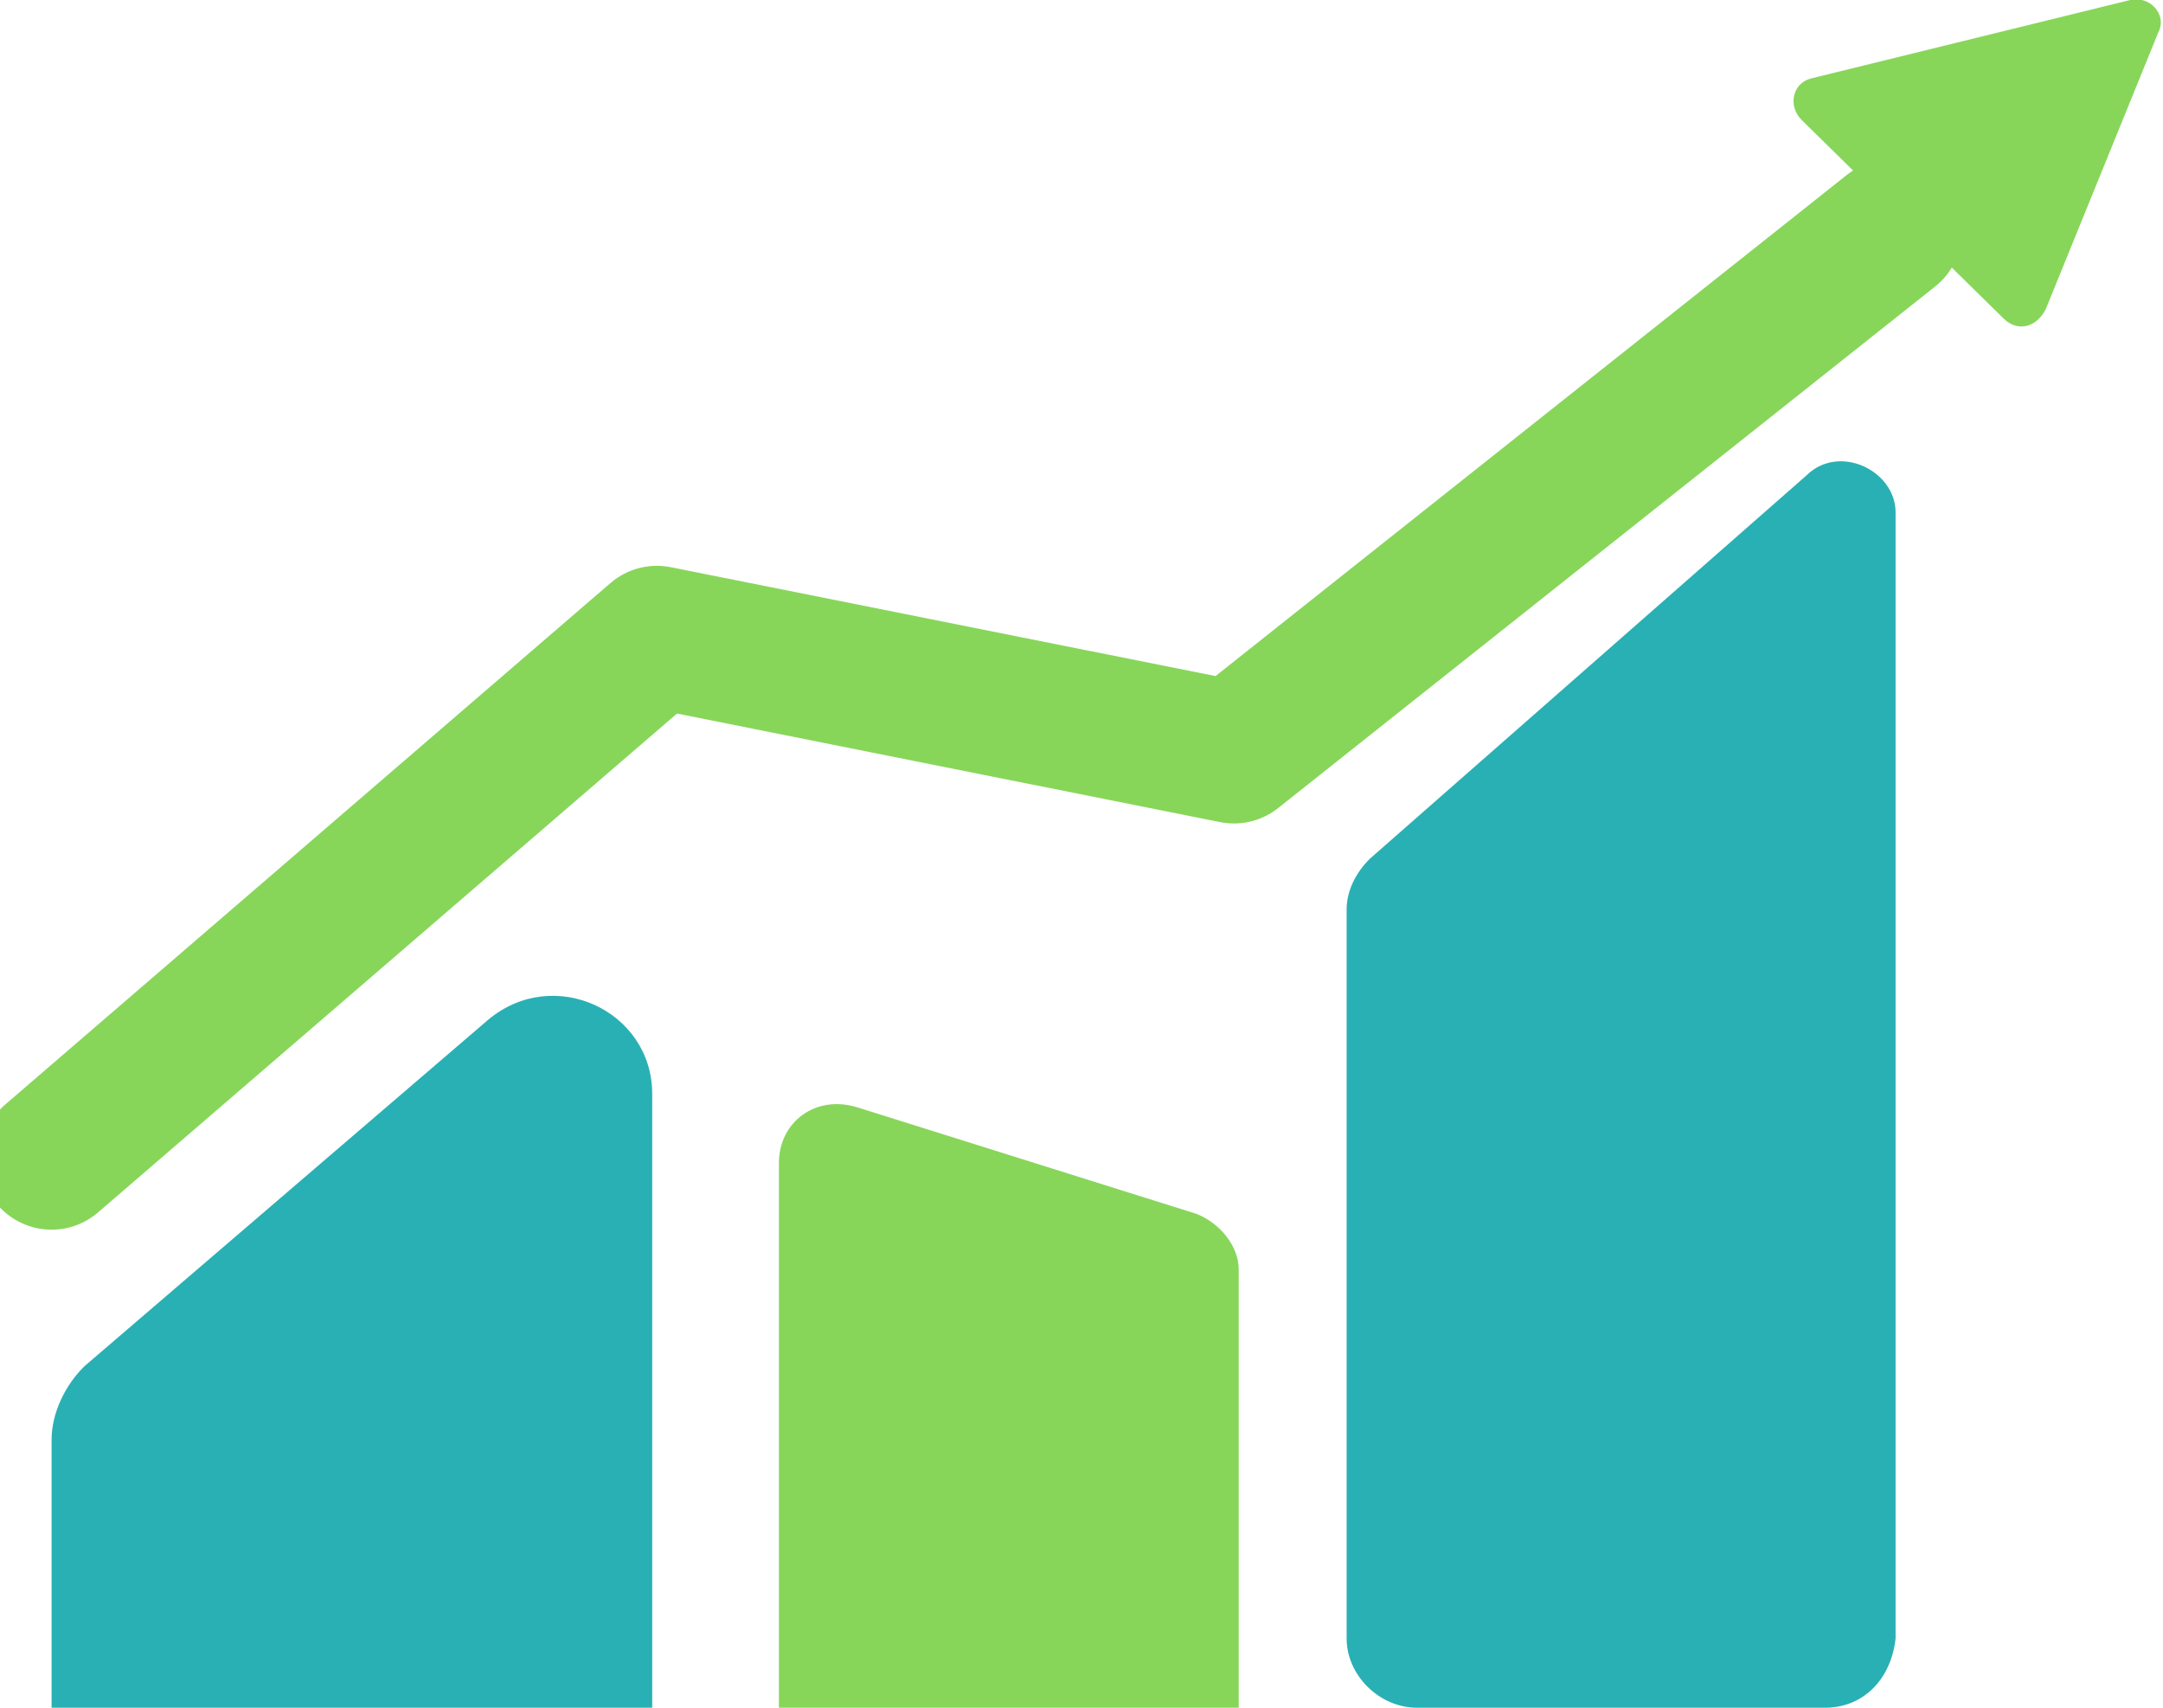 <svg width="19" height="15" viewBox="0 0 19 15" fill="none" xmlns="http://www.w3.org/2000/svg">
<g clip-path="url(#clip0)">
<path d="M5.77 15H0.453V12.649C0.453 12.405 0.577 12.162 0.742 12L4.286 8.959C4.863 8.473 5.729 8.878 5.729 9.608V15H5.77Z" fill="#29B0B4"/>
<path d="M10.839 15H6.842V10.216C6.842 9.851 7.171 9.608 7.542 9.73L10.51 10.662C10.716 10.743 10.881 10.946 10.881 11.149V15H10.839Z" fill="#87D65A"/>
<path d="M16.032 15H12.447C12.117 15 11.829 14.716 11.829 14.392V7.986C11.829 7.824 11.911 7.662 12.035 7.541L15.868 4.176C16.156 3.892 16.651 4.135 16.651 4.5V14.392C16.61 14.757 16.362 15 16.032 15Z" fill="#29B0B4"/>
<path d="M0.453 10.176L5.77 5.595L10.839 6.608L16.61 2.027" stroke="#87D65A" stroke-width="1.25" stroke-miterlimit="10" stroke-linecap="round" stroke-linejoin="round"/>
<path d="M15.826 1.054L17.599 2.797C17.722 2.919 17.887 2.878 17.97 2.716L18.959 0.284C19.041 0.122 18.876 -0.041 18.712 -1.16881e-06L15.909 0.689C15.744 0.73 15.703 0.932 15.826 1.054Z" fill="#87D65A"/>
</g>
<defs>
<clipPath id="clip0">
<rect width="19" height="15" fill="white"/>
</clipPath>
</defs>
</svg>
